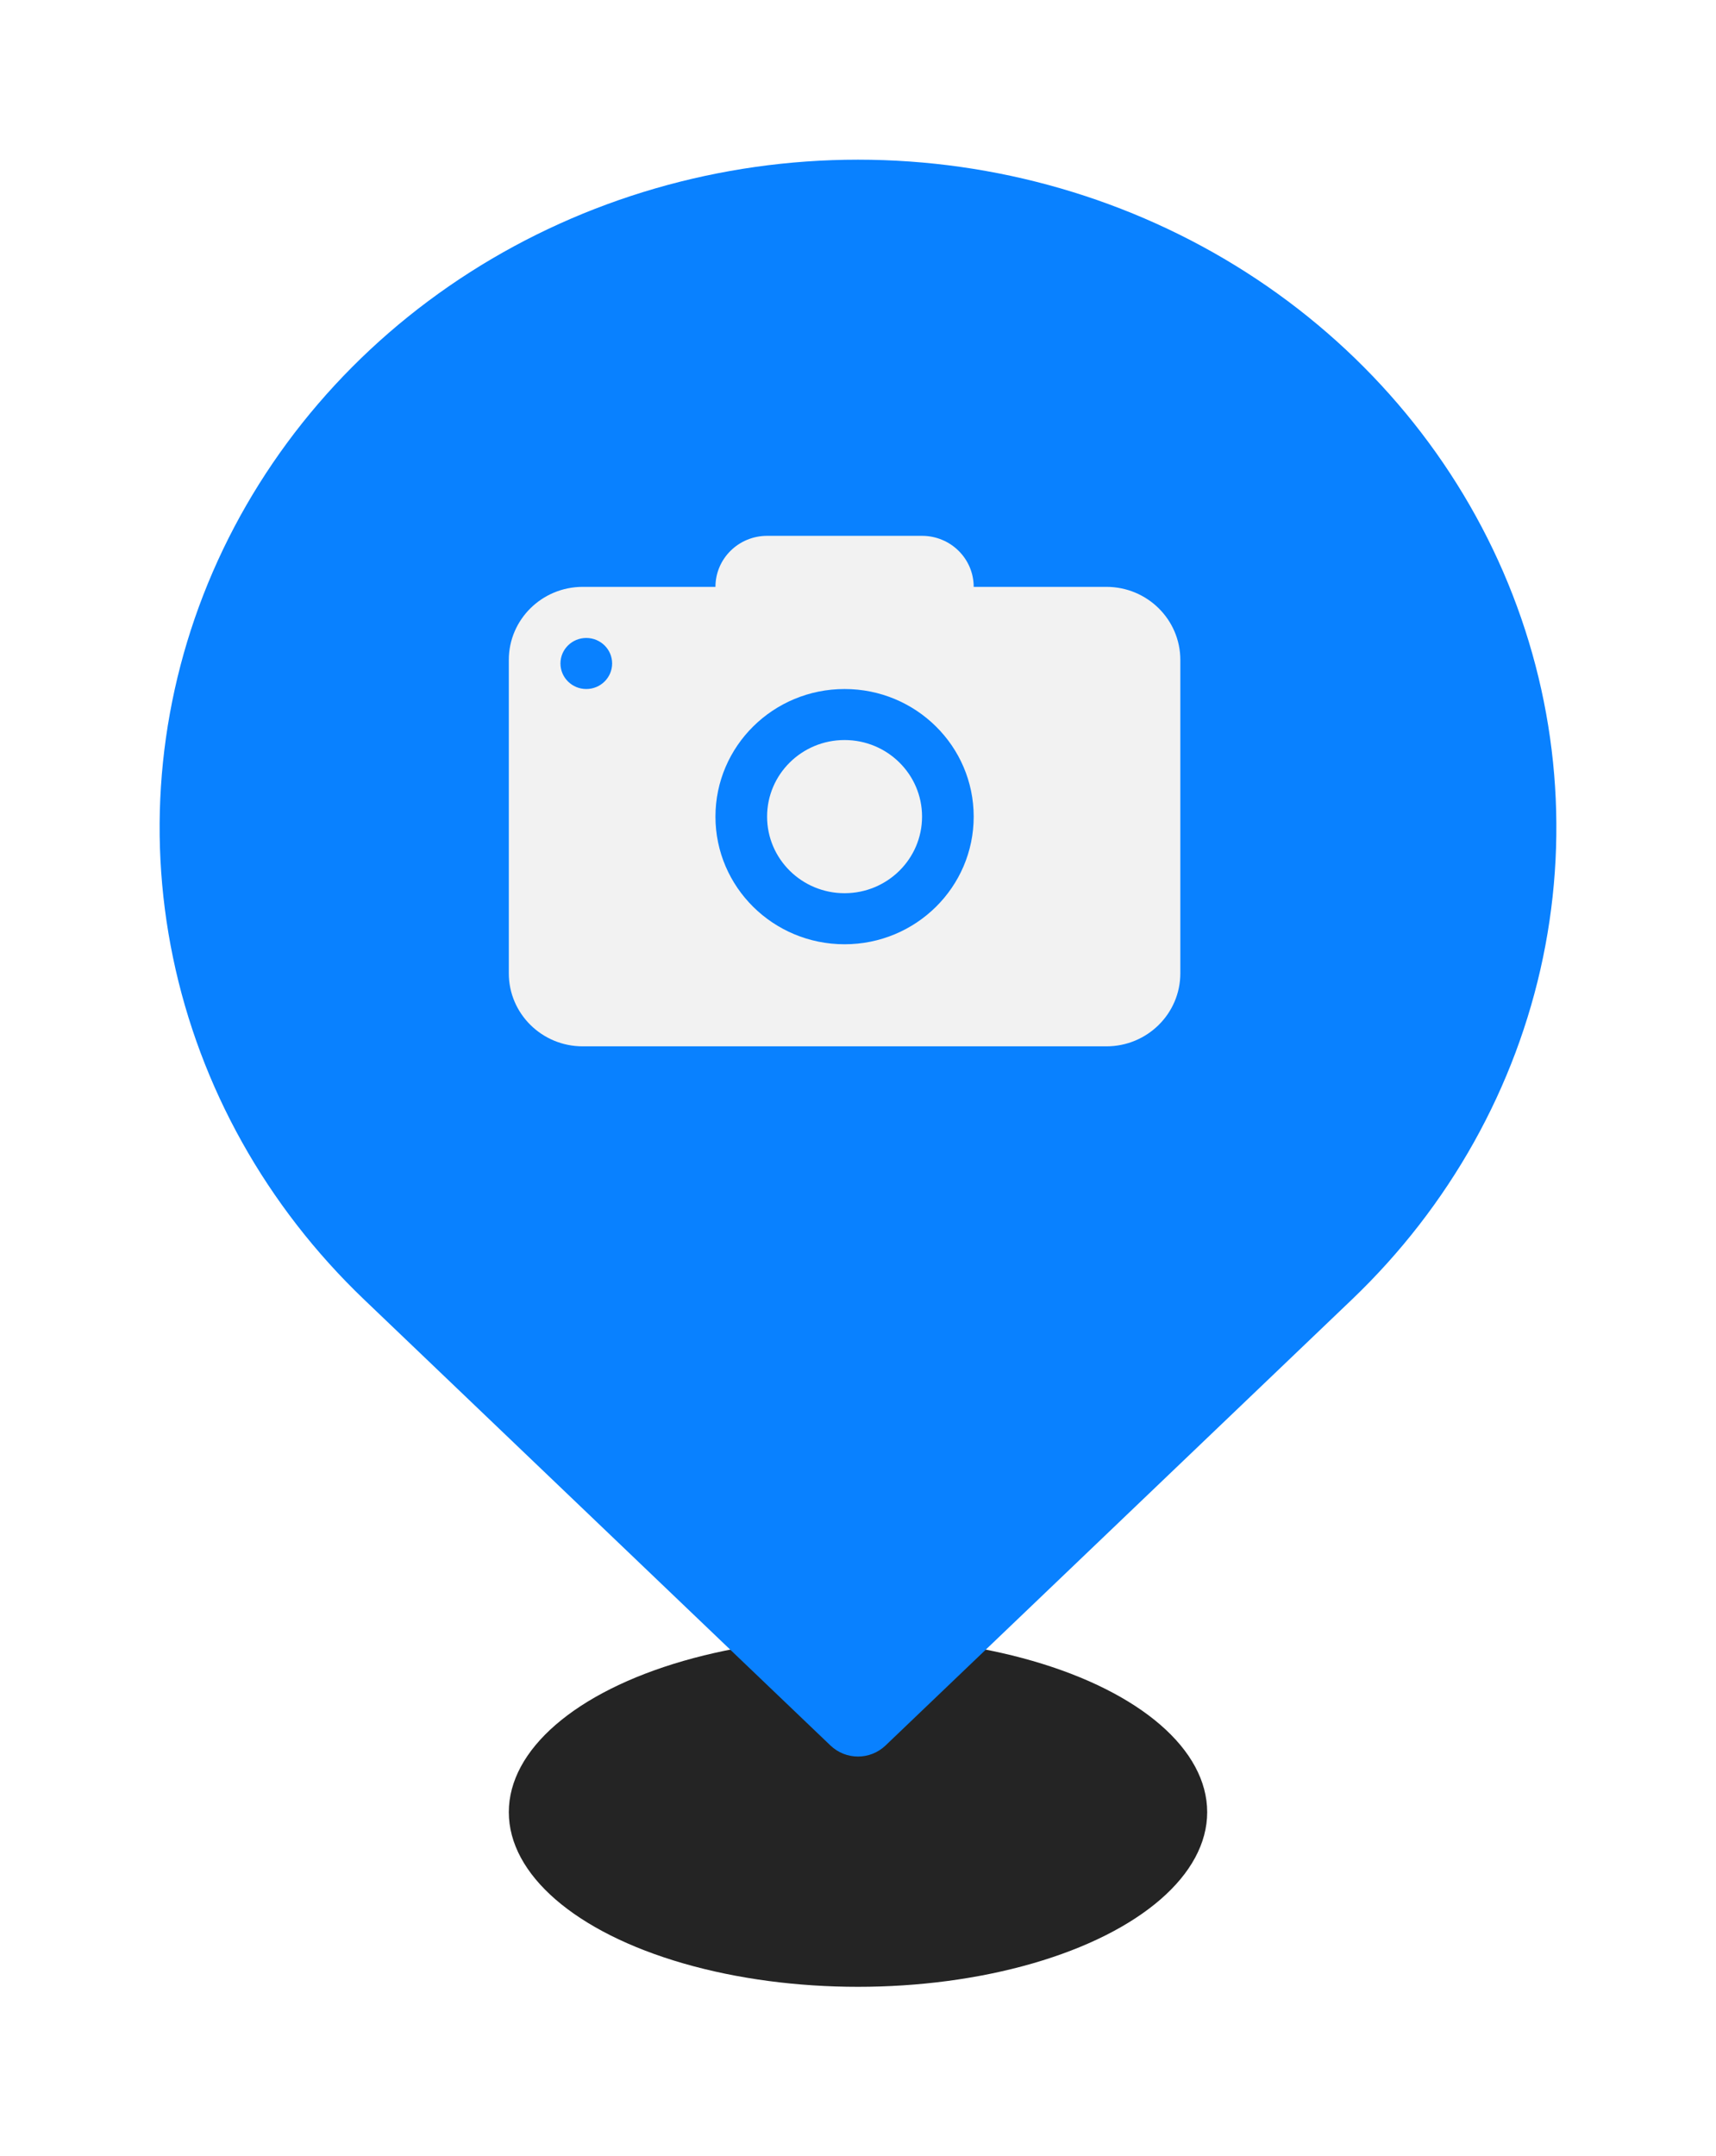 <svg width="43" height="54" viewBox="0 0 43 54" fill="none" xmlns="http://www.w3.org/2000/svg">
<g filter="url(#filter0_d_1328_26343)">
<ellipse cx="21.5" cy="41.395" rx="8.75" ry="4.375" fill="#242424"/>
<path d="M33.874 28.556L22.191 39.724C21.804 40.094 21.196 40.094 20.809 39.724L9.126 28.556C6.678 26.217 5.011 23.236 4.336 19.991C3.661 16.746 4.008 13.383 5.332 10.326C6.657 7.27 8.9 4.657 11.777 2.819C14.655 0.981 18.039 0 21.5 0C24.961 0 28.345 0.981 31.223 2.819C34.1 4.657 36.343 7.27 37.668 10.326C38.992 13.383 39.339 16.746 38.664 19.991C37.989 23.236 36.322 26.217 33.874 28.556Z" fill="#0981FF"/>
<path d="M23.105 16.456C23.105 17.516 22.236 18.375 21.163 18.375C20.091 18.375 19.222 17.516 19.222 16.456C19.222 15.397 20.091 14.538 21.163 14.538C22.236 14.538 23.105 15.397 23.105 16.456Z" fill="#F2F2F2"/>
<path fill-rule="evenodd" clip-rule="evenodd" d="M17.928 10.701C17.928 9.995 18.507 9.423 19.222 9.423H23.105C23.82 9.423 24.399 9.995 24.399 10.701H27.725C28.748 10.701 29.577 11.521 29.577 12.531V20.382C29.577 21.392 28.748 22.211 27.725 22.211H14.602C13.579 22.211 12.75 21.392 12.75 20.382V12.531C12.75 11.521 13.579 10.701 14.602 10.701H17.928ZM21.164 19.654C22.951 19.654 24.399 18.223 24.399 16.457C24.399 14.691 22.951 13.26 21.164 13.26C19.376 13.26 17.928 14.691 17.928 16.457C17.928 18.223 19.376 19.654 21.164 19.654ZM15.339 12.62C15.339 12.973 15.049 13.26 14.691 13.26C14.334 13.26 14.044 12.973 14.044 12.62C14.044 12.267 14.334 11.981 14.691 11.981C15.049 11.981 15.339 12.267 15.339 12.62Z" fill="#F2F2F2"/>
</g>
<defs>
<filter id="filter0_d_1328_26343" x="0" y="0" width="43" height="53.77" filterUnits="userSpaceOnUse" color-interpolation-filters="sRGB">
<feFlood flood-opacity="0" result="BackgroundImageFix"/>
<feColorMatrix in="SourceAlpha" type="matrix" values="0 0 0 0 0 0 0 0 0 0 0 0 0 0 0 0 0 0 127 0" result="hardAlpha"/>
<feOffset dy="4"/>
<feGaussianBlur stdDeviation="2"/>
<feComposite in2="hardAlpha" operator="out"/>
<feColorMatrix type="matrix" values="0 0 0 0 0.24 0 0 0 0 0.224 0 0 0 0 0.171 0 0 0 0.25 0"/>
<feBlend mode="normal" in2="BackgroundImageFix" result="effect1_dropShadow_1328_26343"/>
<feBlend mode="normal" in="SourceGraphic" in2="effect1_dropShadow_1328_26343" result="shape"/>
</filter>
</defs>
</svg>
